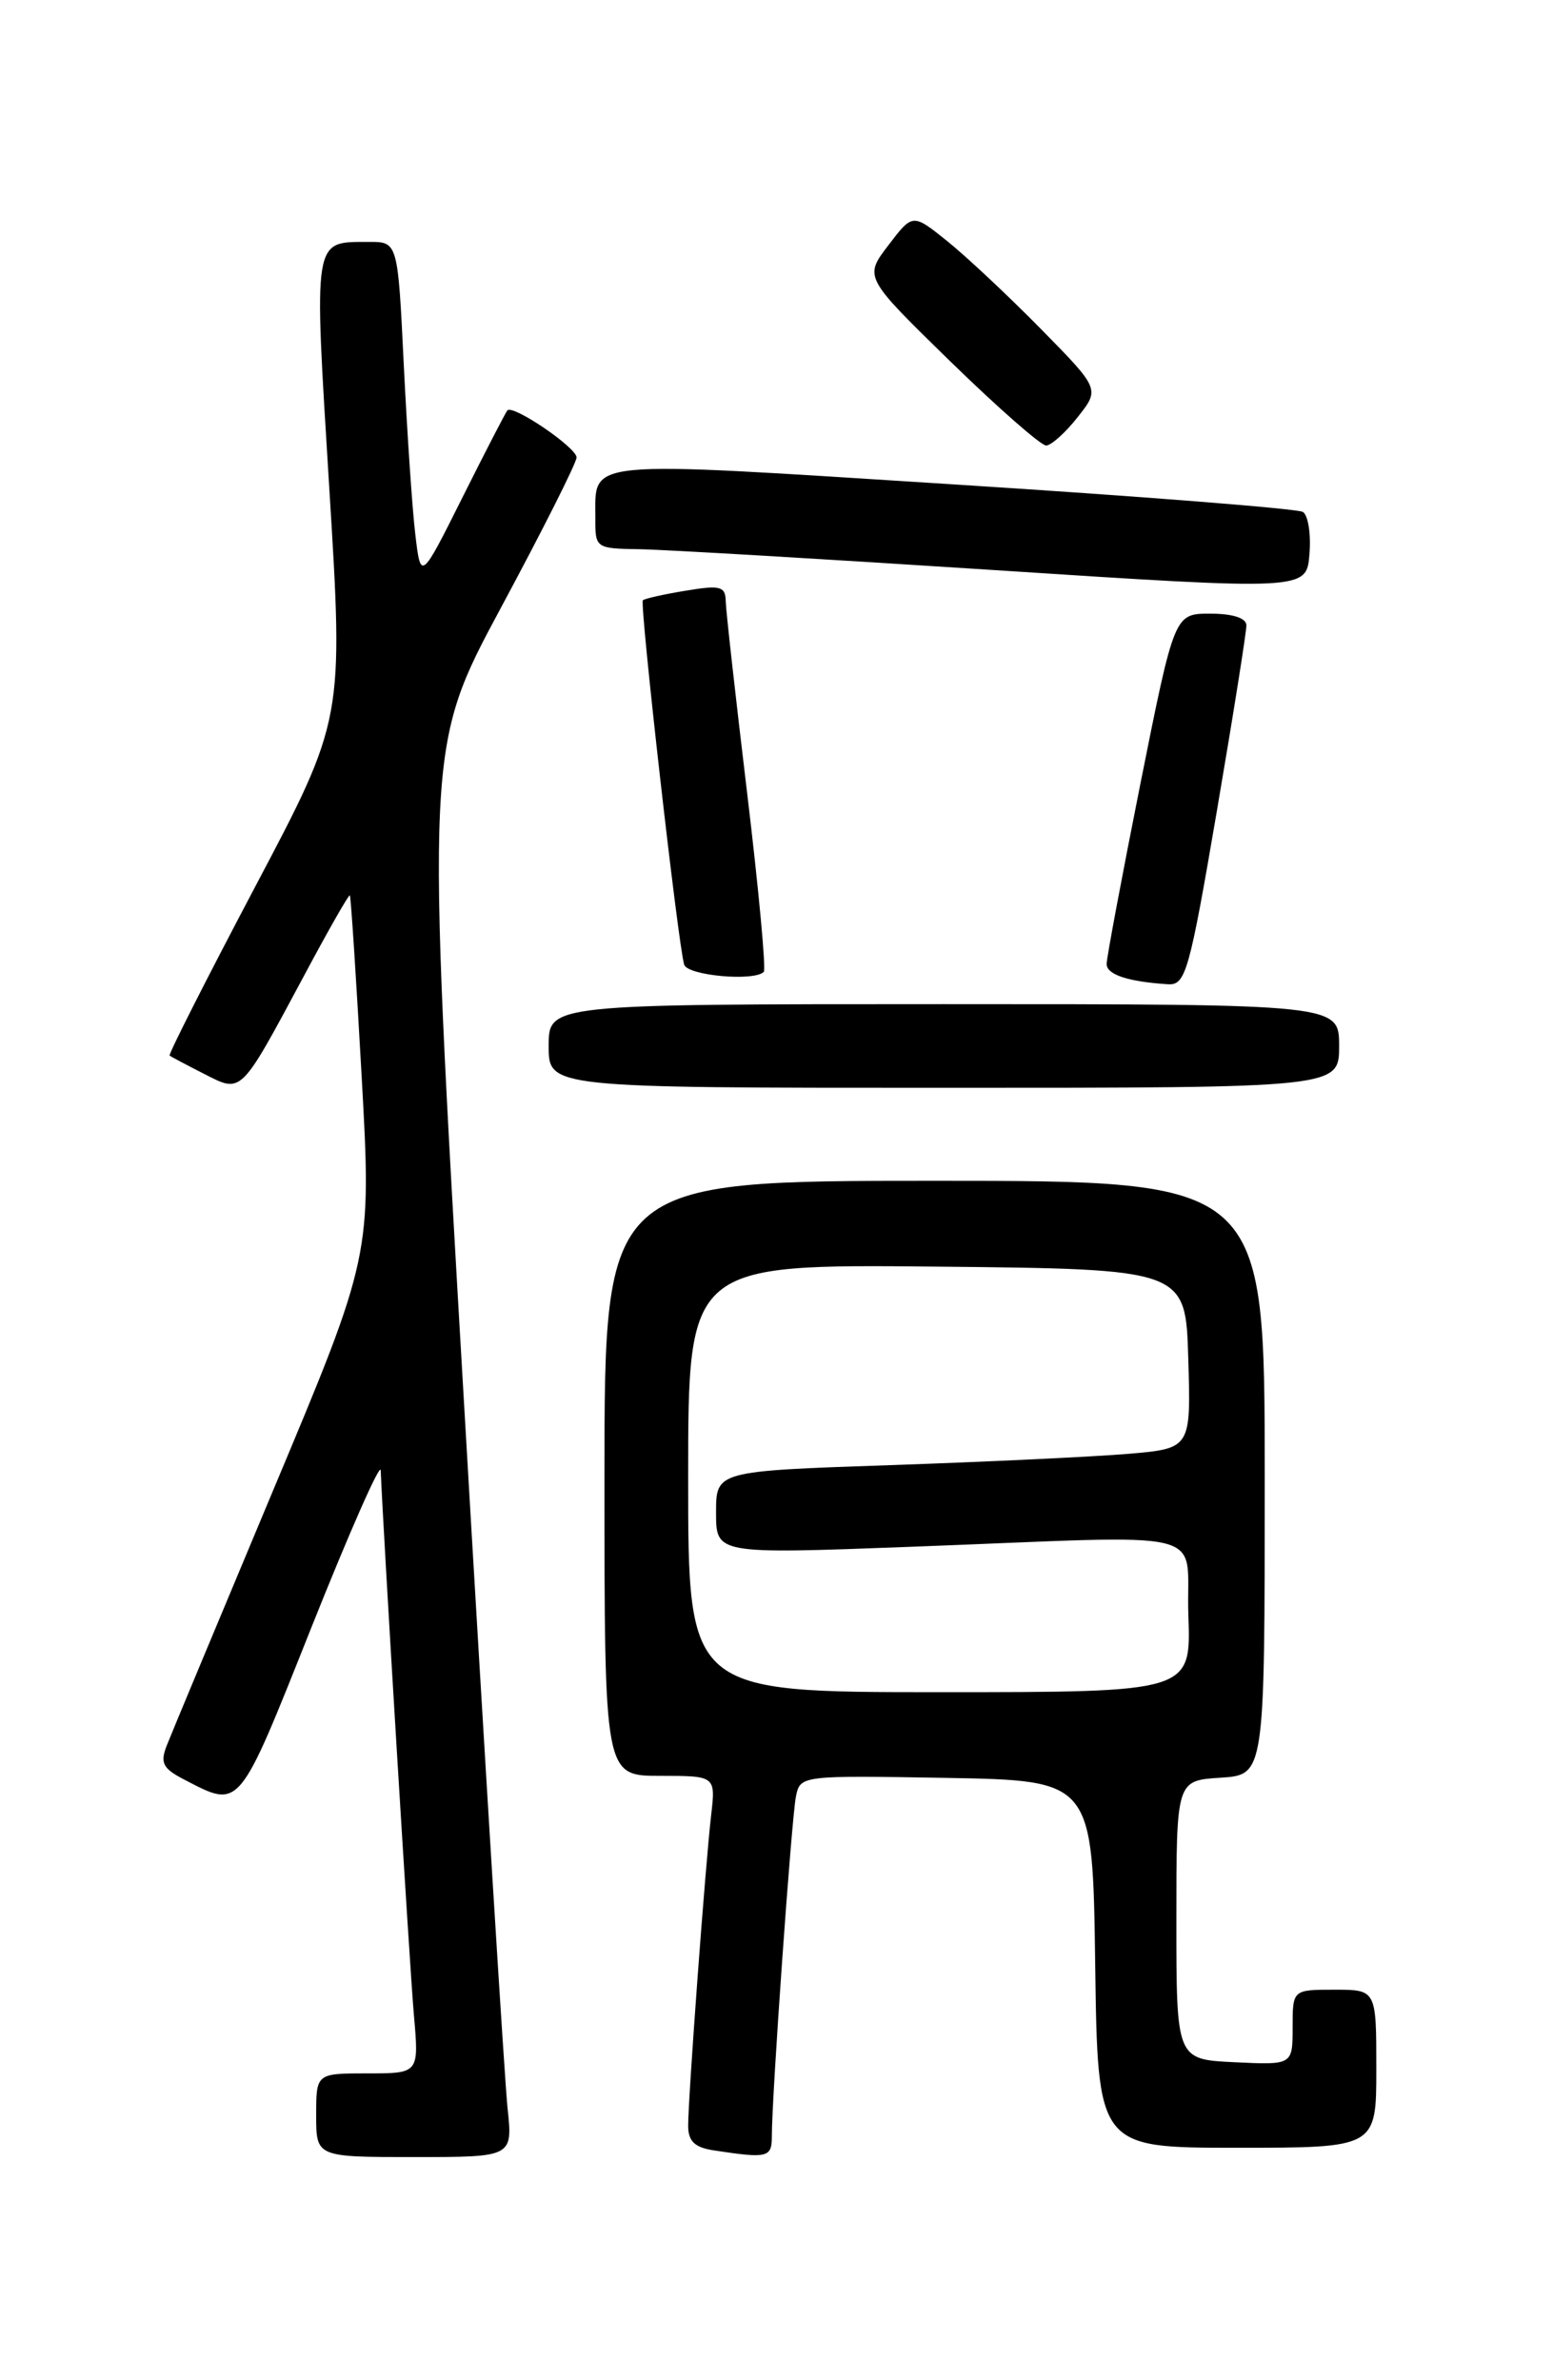 <?xml version="1.0" encoding="UTF-8" standalone="no"?>
<!DOCTYPE svg PUBLIC "-//W3C//DTD SVG 1.1//EN" "http://www.w3.org/Graphics/SVG/1.1/DTD/svg11.dtd" >
<svg xmlns="http://www.w3.org/2000/svg" xmlns:xlink="http://www.w3.org/1999/xlink" version="1.1" viewBox="0 0 167 256">
 <g >
 <path fill="currentColor"
d=" M 54.58 226.75 C 54.27 223.86 52.16 189.75 49.90 150.95 C 45.79 80.40 45.79 80.40 53.89 65.32 C 58.35 57.02 62.00 49.77 62.00 49.20 C 62.00 48.14 55.16 43.48 54.56 44.14 C 54.38 44.34 52.21 48.54 49.74 53.48 C 45.25 62.46 45.25 62.46 44.66 57.48 C 44.33 54.74 43.78 46.54 43.42 39.25 C 42.78 26.00 42.78 26.00 39.64 26.02 C 33.61 26.04 33.73 25.29 35.41 52.52 C 36.95 77.36 36.95 77.36 27.46 95.33 C 22.24 105.22 18.09 113.41 18.24 113.53 C 18.38 113.65 20.04 114.53 21.93 115.49 C 26.05 117.59 25.77 117.86 32.77 104.80 C 35.33 100.01 37.51 96.18 37.62 96.30 C 37.73 96.41 38.30 105.17 38.89 115.77 C 39.96 135.04 39.96 135.04 29.38 160.27 C 23.57 174.15 18.41 186.51 17.93 187.74 C 17.20 189.61 17.51 190.21 19.79 191.39 C 25.88 194.54 25.57 194.91 33.50 175.00 C 37.56 164.82 40.90 157.24 40.94 158.14 C 41.17 164.20 44.06 211.68 44.51 216.75 C 45.06 223.00 45.06 223.00 39.53 223.00 C 34.00 223.00 34.00 223.00 34.00 227.50 C 34.00 232.00 34.00 232.00 44.57 232.00 C 55.14 232.00 55.14 232.00 54.58 226.75 Z  M 83.00 229.75 C 82.99 225.55 85.12 195.51 85.59 193.22 C 86.05 190.96 86.12 190.95 101.78 191.22 C 117.50 191.50 117.50 191.50 117.77 211.25 C 118.04 231.00 118.04 231.00 133.02 231.00 C 148.00 231.00 148.00 231.00 148.00 222.50 C 148.00 214.00 148.00 214.00 143.50 214.00 C 139.00 214.00 139.00 214.00 139.00 218.05 C 139.00 222.10 139.00 222.10 132.75 221.80 C 126.50 221.50 126.50 221.50 126.50 206.50 C 126.50 191.50 126.50 191.50 131.25 191.20 C 136.00 190.89 136.00 190.89 136.00 158.95 C 136.00 127.00 136.00 127.00 100.50 127.00 C 65.00 127.00 65.00 127.00 65.00 159.00 C 65.00 191.00 65.00 191.00 70.98 191.00 C 76.96 191.00 76.96 191.00 76.47 195.25 C 75.85 200.57 74.00 225.63 74.00 228.63 C 74.00 230.30 74.70 230.97 76.75 231.28 C 82.57 232.17 83.00 232.06 83.00 229.75 Z  M 144.00 112.50 C 144.00 108.00 144.00 108.00 101.50 108.00 C 59.00 108.00 59.00 108.00 59.00 112.50 C 59.00 117.00 59.00 117.00 101.50 117.00 C 144.00 117.00 144.00 117.00 144.00 112.50 Z  M 130.85 87.25 C 132.61 76.94 134.04 67.94 134.03 67.25 C 134.01 66.47 132.55 66.00 130.14 66.00 C 126.29 66.00 126.29 66.00 122.64 84.25 C 120.64 94.29 119.00 103.03 119.00 103.68 C 119.00 104.82 121.28 105.58 125.57 105.86 C 127.49 105.99 127.88 104.65 130.85 87.25 Z  M 82.13 104.53 C 82.39 104.28 81.58 95.61 80.34 85.28 C 79.10 74.95 78.06 65.67 78.04 64.66 C 78.01 63.06 77.46 62.91 73.75 63.53 C 71.41 63.91 69.33 64.38 69.13 64.56 C 68.76 64.91 72.90 101.49 73.57 103.75 C 73.92 104.93 81.09 105.58 82.13 104.53 Z  M 140.10 55.06 C 139.53 54.71 122.57 53.37 102.42 52.09 C 62.16 49.53 64.05 49.35 64.02 55.75 C 64.00 58.95 64.07 59.00 68.75 59.07 C 71.36 59.11 88.57 60.12 107.00 61.32 C 140.50 63.50 140.50 63.50 140.81 59.60 C 140.99 57.45 140.67 55.41 140.10 55.06 Z  M 115.89 44.86 C 118.28 41.84 118.28 41.84 111.89 35.34 C 108.38 31.77 103.84 27.52 101.82 25.90 C 98.14 22.95 98.14 22.95 95.53 26.38 C 92.91 29.81 92.91 29.81 102.20 38.88 C 107.32 43.87 111.95 47.93 112.50 47.92 C 113.05 47.90 114.58 46.53 115.89 44.86 Z  M 74.00 158.98 C 74.00 135.97 74.00 135.97 100.75 136.23 C 127.50 136.50 127.50 136.50 127.78 146.14 C 128.07 155.79 128.07 155.79 121.28 156.37 C 117.55 156.68 106.06 157.23 95.75 157.58 C 77.00 158.22 77.00 158.22 77.00 162.68 C 77.00 167.15 77.00 167.15 97.75 166.37 C 131.32 165.11 127.45 164.16 127.79 173.75 C 128.08 182.00 128.08 182.00 101.04 182.00 C 74.00 182.00 74.00 182.00 74.00 158.98 Z "/>
</g>
</svg>